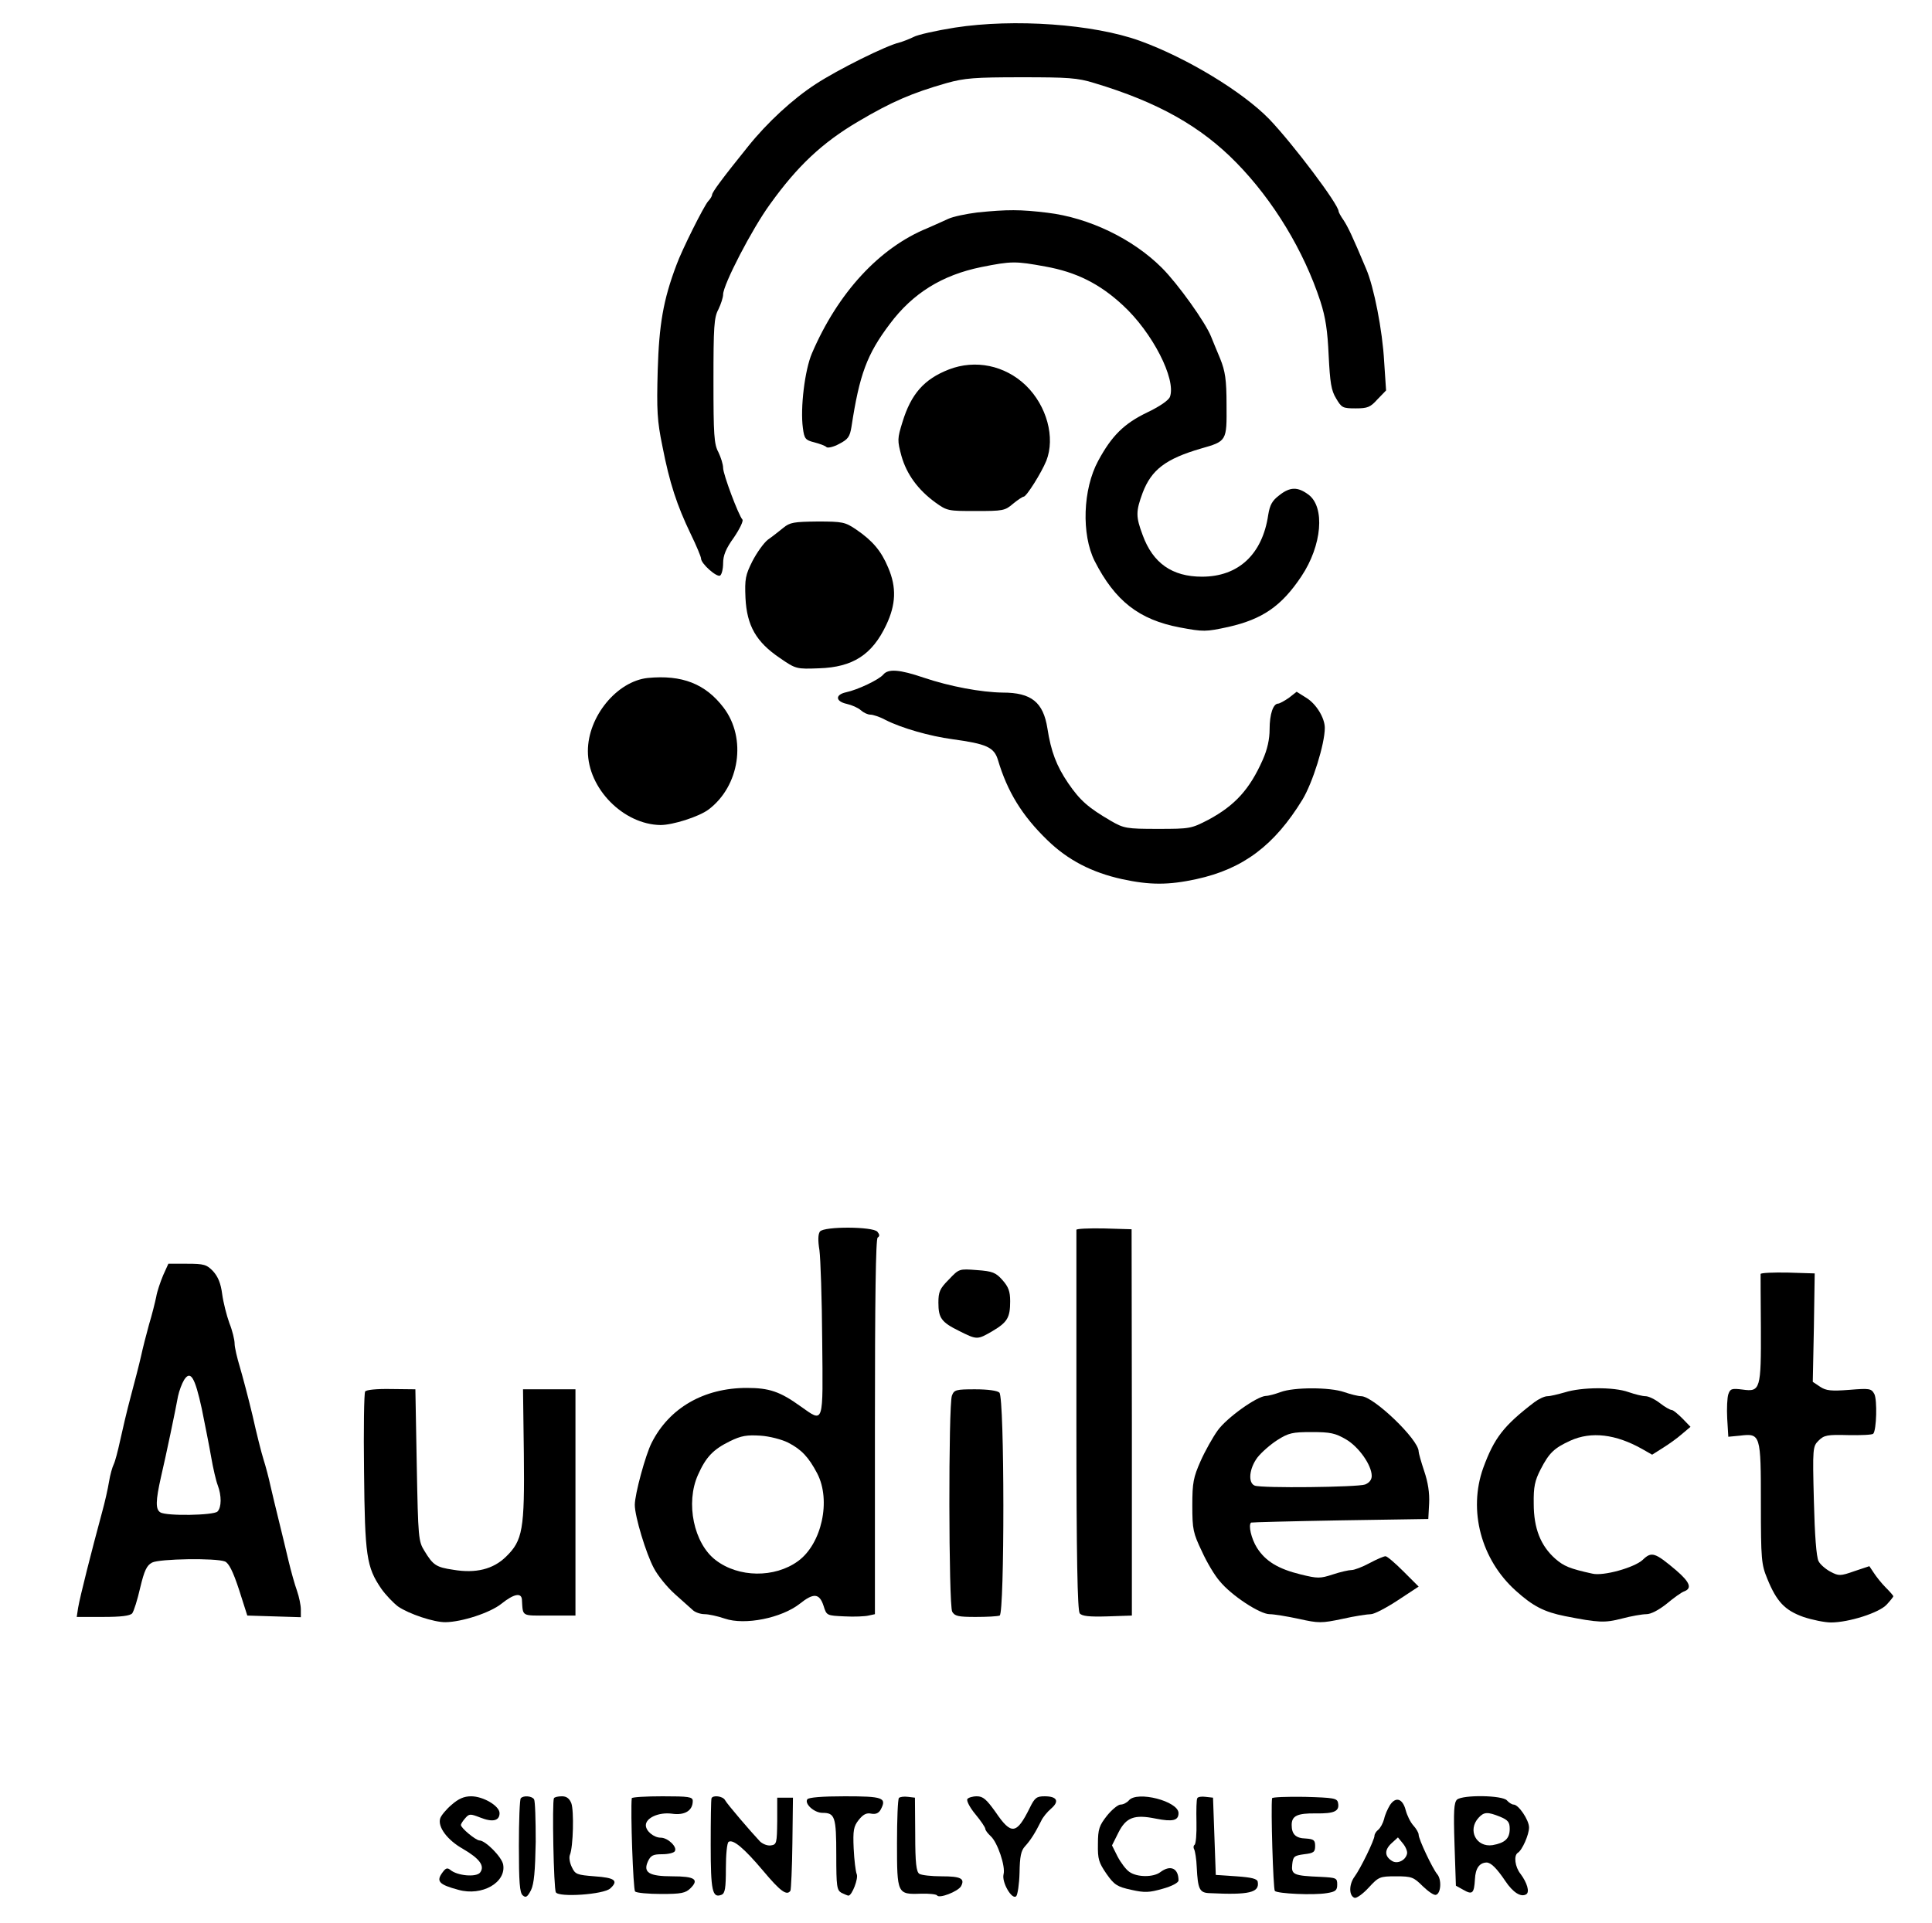  <svg version="1.0" xmlns="http://www.w3.org/2000/svg" width="700pt" height="697pt" viewBox="0 0 700 697" preserveAspectRatio="xMidYMid meet">
<g transform="translate(0,697) scale(0.1,-0.1)" fill="#000000" stroke="none">
<path d="M3460 6870 c-69 -11 -136 -26 -150 -34 -14 -7 -37 -16 -51 -20 -48
-11 -223 -98 -304 -151 -83 -54 -175 -139 -244 -225 -96 -119 -131 -167 -131
-176 0 -4 -6 -15 -14 -23 -16 -18 -96 -178 -115 -231 -48 -127 -63 -216 -68
-382 -4 -145 -2 -183 17 -275 26 -134 53 -215 102 -317 21 -43 38 -84 38 -90
0 -19 57 -69 69 -62 6 4 11 24 11 45 0 28 10 53 39 93 21 31 35 60 31 65 -14
15 -70 164 -70 187 0 13 -8 38 -17 57 -16 29 -18 64 -18 259 0 195 2 230 18
259 9 19 17 43 17 54 0 35 105 238 170 327 99 138 189 223 320 300 120 71 194
103 320 139 65 18 101 21 270 21 170 0 204 -2 265 -21 230 -69 386 -157 515
-289 134 -137 244 -319 304 -502 19 -59 26 -107 30 -197 5 -97 9 -126 27 -155
20 -34 24 -36 71 -36 43 0 53 4 79 33 l31 32 -7 105 c-6 112 -37 270 -65 335
-52 124 -66 152 -82 177 -10 14 -18 29 -18 32 0 25 -165 244 -251 334 -96 99
-298 222 -469 284 -169 61 -456 81 -670 48z"></path>
<path d="M3541 6200 c-40 -5 -88 -15 -105 -23 -17 -8 -51 -23 -76 -34 -174
-71 -324 -234 -418 -453 -26 -60 -43 -199 -33 -271 5 -39 9 -44 41 -52 19 -5
39 -12 44 -17 4 -5 26 0 46 11 33 17 39 26 45 62 29 190 56 263 139 373 83
111 189 177 331 206 110 22 124 22 233 2 111 -20 196 -62 280 -140 107 -98
194 -268 171 -332 -5 -13 -37 -35 -83 -57 -83 -40 -128 -84 -177 -175 -56
-103 -61 -267 -13 -363 74 -145 161 -213 309 -241 86 -16 93 -16 176 2 123 28
192 75 264 183 75 112 87 252 25 297 -38 28 -66 28 -105 -3 -25 -19 -34 -34
-40 -71 -21 -143 -108 -224 -240 -224 -108 0 -178 49 -215 151 -25 67 -25 85
0 153 32 84 84 123 210 160 95 27 95 27 94 158 0 93 -5 123 -23 168 -13 30
-27 66 -33 80 -20 51 -120 191 -178 249 -106 106 -265 182 -415 200 -99 12
-144 12 -254 1z"></path>
<path d="M3438 5631 c-90 -35 -137 -89 -168 -190 -19 -61 -19 -67 -4 -123 19
-67 60 -123 123 -169 43 -31 47 -31 147 -31 97 0 105 1 134 26 17 14 35 26 39
26 10 0 64 86 82 130 33 84 2 199 -74 273 -76 73 -183 95 -279 58z"></path>
<path d="M2838 5057 c-15 -12 -40 -32 -56 -43 -15 -12 -40 -47 -56 -78 -25
-50 -28 -64 -25 -133 5 -101 39 -160 125 -218 58 -40 60 -40 142 -37 122 4
192 49 243 157 35 74 38 136 7 208 -25 60 -56 97 -116 138 -40 27 -49 29 -140
29 -85 -1 -100 -3 -124 -23z"></path>
<path d="M3200 4525 c-15 -18 -92 -55 -135 -64 -40 -9 -38 -33 3 -42 18 -4 41
-14 51 -23 10 -9 25 -16 35 -16 9 0 34 -8 54 -19 59 -30 161 -59 243 -70 124
-17 151 -29 165 -76 34 -114 87 -201 179 -290 74 -72 161 -117 270 -141 101
-22 169 -22 270 0 170 37 283 123 384 288 37 61 81 202 81 260 0 36 -31 87
-67 109 l-35 22 -28 -22 c-16 -11 -34 -21 -39 -21 -18 0 -31 -38 -31 -93 0
-36 -8 -73 -25 -111 -47 -106 -100 -165 -197 -217 -62 -32 -66 -33 -183 -33
-114 0 -123 2 -170 29 -82 48 -111 73 -155 137 -42 62 -62 114 -75 198 -15 95
-58 130 -162 130 -78 1 -191 22 -286 54 -88 30 -129 33 -147 11z"></path>
<path d="M2347 4513 c-112 -12 -217 -140 -217 -265 0 -136 129 -266 263 -268
45 0 139 30 174 56 113 85 139 258 55 369 -66 87 -151 120 -275 108z"></path>
<path d="M2971 2507 c-7 -9 -8 -32 -2 -68 4 -30 9 -177 10 -326 3 -310 7 -300
-78 -240 -75 54 -114 67 -195 67 -155 0 -281 -72 -345 -199 -22 -43 -61 -186
-61 -225 0 -42 41 -177 69 -229 14 -27 48 -69 76 -94 27 -24 57 -51 66 -59 9
-8 28 -14 42 -14 14 0 47 -7 73 -16 73 -25 206 2 272 54 50 40 71 38 86 -8 11
-35 11 -35 76 -38 35 -2 75 0 87 3 l23 5 0 680 c0 463 3 681 10 685 8 5 7 11
-1 21 -16 19 -192 20 -208 1z m-116 -765 c49 -25 75 -53 106 -112 51 -98 16
-256 -70 -318 -84 -61 -215 -60 -298 4 -79 60 -110 207 -64 309 29 65 55 92
116 122 41 20 61 23 110 20 33 -2 78 -14 100 -25z"></path>
<path d="M3900 2513 c0 -4 0 -316 0 -692 0 -494 4 -688 12 -698 8 -10 34 -13
100 -11 l89 3 0 700 -1 700 -100 3 c-55 1 -100 -1 -100 -5z"></path>
<path d="M591 2348 c-10 -24 -22 -59 -25 -78 -4 -19 -15 -64 -26 -100 -10 -36
-23 -87 -29 -115 -6 -27 -23 -93 -37 -145 -14 -52 -31 -125 -39 -162 -8 -37
-18 -75 -23 -85 -5 -10 -13 -38 -17 -63 -4 -25 -15 -74 -25 -110 -39 -144 -80
-306 -87 -347 l-5 -33 95 0 c66 0 98 4 106 13 6 8 19 49 29 93 15 63 24 81 43
91 27 14 231 17 264 4 14 -6 29 -35 51 -102 l30 -94 97 -3 97 -3 0 28 c0 15
-6 45 -14 68 -8 22 -22 72 -31 110 -9 39 -25 104 -35 145 -10 41 -24 98 -30
125 -6 28 -17 70 -25 95 -8 25 -26 97 -40 160 -15 63 -36 142 -46 176 -10 33
-19 71 -19 85 0 13 -8 47 -19 74 -10 28 -22 75 -26 105 -5 39 -15 63 -33 83
-23 24 -33 27 -94 27 l-68 0 -19 -42z m140 -483 c11 -55 27 -134 34 -175 7
-41 18 -88 24 -103 14 -37 14 -80 -1 -95 -14 -14 -185 -17 -207 -3 -18 11 -17
42 2 127 19 81 53 244 62 294 4 19 14 46 22 59 23 36 39 11 64 -104z"></path>
<path d="M3438 2333 c-33 -33 -38 -45 -38 -84 0 -56 11 -71 76 -103 64 -32 65
-32 120 0 54 32 64 49 64 108 0 36 -6 52 -28 77 -24 27 -36 32 -92 36 -65 5
-65 5 -102 -34z"></path>
<path d="M6379 2353 c0 -4 0 -92 1 -195 1 -223 -2 -233 -66 -224 -40 5 -45 3
-52 -17 -4 -12 -6 -52 -4 -88 l4 -66 42 4 c75 9 76 5 76 -246 0 -203 2 -221
23 -272 34 -84 64 -115 131 -139 33 -11 78 -20 100 -20 64 0 175 35 202 65 13
14 24 28 24 30 0 2 -12 16 -28 32 -15 15 -34 39 -43 53 l-16 24 -54 -18 c-51
-18 -57 -18 -87 -2 -17 9 -37 26 -43 38 -8 15 -14 95 -17 219 -5 192 -4 197
17 218 20 20 32 22 107 20 46 -1 88 1 91 5 12 12 15 123 4 144 -11 20 -17 21
-91 15 -65 -5 -84 -3 -105 11 l-27 18 4 196 3 197 -97 3 c-54 1 -98 -1 -99 -5z"></path>
<path d="M1323 1927 c-4 -6 -6 -137 -4 -290 3 -306 9 -346 62 -424 16 -23 44
-52 61 -65 39 -27 131 -58 173 -57 59 1 161 34 202 67 45 36 72 41 74 15 4
-63 -4 -58 99 -58 l95 0 0 410 0 410 -95 0 -95 0 3 -234 c3 -274 -4 -314 -65
-373 -46 -45 -109 -61 -191 -47 -62 9 -73 17 -104 68 -22 35 -23 47 -28 311
l-5 275 -88 1 c-54 1 -90 -3 -94 -9z"></path>
<path d="M3449 1912 c-13 -34 -12 -759 1 -783 9 -16 22 -19 85 -19 40 0 79 2
87 5 18 7 18 789 -1 808 -7 7 -41 12 -88 12 -70 0 -76 -2 -84 -23z"></path>
<path d="M4640 1925 c-19 -7 -44 -14 -54 -14 -33 -2 -141 -79 -174 -125 -18
-25 -46 -75 -62 -111 -26 -59 -30 -78 -30 -161 0 -87 3 -100 35 -167 18 -40
47 -88 64 -107 42 -52 146 -120 181 -120 16 0 64 -8 106 -17 72 -16 82 -16
158 0 44 10 91 17 103 17 12 0 56 23 97 50 l76 50 -55 55 c-30 30 -59 55 -65
55 -6 0 -32 -11 -58 -25 -26 -14 -55 -25 -65 -25 -10 0 -41 -7 -68 -16 -46
-15 -55 -15 -116 0 -82 20 -128 48 -159 97 -20 32 -32 82 -21 91 1 1 146 5
322 8 l320 5 3 56 c2 38 -4 77 -18 118 -11 33 -20 65 -20 71 0 43 -164 200
-208 200 -11 0 -39 7 -62 15 -52 18 -182 18 -230 0z m236 -171 c47 -27 94 -94
94 -133 0 -14 -9 -25 -24 -31 -27 -10 -375 -14 -400 -4 -25 10 -20 62 10 102
15 19 47 47 72 63 41 26 55 29 125 29 67 0 85 -4 123 -26z"></path>
<path d="M5670 1924 c-25 -7 -53 -14 -63 -14 -11 0 -32 -10 -48 -22 -111 -85
-145 -129 -185 -238 -55 -154 -8 -332 118 -445 62 -56 103 -77 178 -92 122
-24 144 -25 206 -9 34 9 74 16 89 16 17 0 45 15 74 38 25 21 54 42 64 45 28
11 20 33 -30 76 -77 65 -89 69 -121 38 -30 -28 -143 -60 -183 -50 -82 18 -103
27 -134 54 -53 47 -78 110 -78 199 -1 62 4 84 25 125 31 60 49 77 108 104 75
34 164 24 261 -31 l35 -20 38 24 c21 13 52 35 69 50 l32 27 -29 30 c-17 17
-34 31 -39 31 -6 0 -25 11 -43 25 -18 14 -41 25 -52 25 -11 0 -39 7 -62 15
-53 19 -170 18 -230 -1z"></path>
<path d="M1636 429 c-19 -16 -38 -39 -41 -49 -10 -31 26 -79 83 -111 60 -35
80 -62 61 -86 -15 -17 -82 -11 -107 10 -11 9 -17 7 -28 -8 -25 -33 -14 -45 57
-64 86 -24 174 27 162 92 -5 27 -64 87 -86 87 -14 1 -67 45 -67 56 0 4 7 15
16 25 14 16 18 16 54 2 45 -18 70 -12 70 16 0 26 -59 61 -103 61 -26 0 -46 -9
-71 -31z"></path>
<path d="M1887 453 c-4 -3 -7 -82 -7 -173 0 -132 3 -170 14 -179 11 -10 17 -6
30 19 11 23 15 68 17 175 0 79 -2 148 -6 154 -7 12 -38 15 -48 4z"></path>
<path d="M2007 453 c-7 -13 -1 -328 7 -341 11 -19 173 -8 197 14 31 28 17 39
-57 44 -63 5 -70 7 -82 33 -8 16 -11 36 -7 45 12 29 15 160 5 187 -7 17 -17
25 -34 25 -14 0 -27 -3 -29 -7z"></path>
<path d="M2289 453 c-5 -46 5 -330 12 -338 5 -5 48 -9 95 -9 72 0 88 3 106 21
32 32 15 43 -66 43 -85 0 -107 14 -88 55 10 21 19 25 51 25 22 0 43 5 46 11
10 15 -25 49 -51 49 -25 0 -54 24 -54 45 0 27 47 48 94 42 47 -7 76 11 76 46
0 15 -14 17 -110 17 -60 0 -110 -3 -111 -7z"></path>
<path d="M2578 453 c-2 -5 -3 -81 -3 -170 0 -166 6 -193 39 -180 13 5 16 24
16 96 0 49 4 93 10 96 16 10 55 -22 125 -105 62 -74 86 -92 99 -72 2 4 6 82 7
173 l2 164 -28 0 -29 0 0 -85 c-1 -80 -2 -85 -23 -88 -12 -2 -30 5 -40 15 -32
34 -118 134 -126 149 -8 15 -44 19 -49 7z"></path>
<path d="M2925 449 c-11 -16 25 -49 55 -49 45 0 50 -14 50 -152 0 -116 2 -128
19 -138 11 -5 22 -10 25 -10 13 0 37 63 30 78 -4 10 -9 51 -11 93 -3 66 0 80
18 103 16 20 28 27 46 23 16 -3 27 2 34 15 23 43 8 48 -130 48 -81 0 -132 -4
-136 -11z"></path>
<path d="M3257 454 c-4 -4 -7 -78 -7 -164 0 -184 1 -186 86 -183 30 1 56 -2
59 -6 7 -13 76 14 87 33 15 28 -1 36 -70 36 -37 0 -73 4 -81 9 -11 7 -15 39
-15 143 l-1 133 -25 3 c-14 2 -29 0 -33 -4z"></path>
<path d="M3505 450 c-4 -6 9 -31 29 -55 20 -24 36 -48 36 -53 0 -5 9 -17 20
-27 24 -22 54 -109 46 -138 -7 -29 31 -94 46 -79 5 5 11 44 12 85 1 58 5 80
20 96 20 22 36 47 58 91 6 14 23 34 37 46 30 26 21 44 -24 44 -29 0 -36 -5
-54 -42 -48 -97 -67 -99 -124 -15 -33 46 -45 57 -68 57 -15 0 -31 -5 -34 -10z"></path>
<path d="M4090 445 c-7 -8 -20 -15 -30 -15 -9 0 -31 -18 -49 -40 -28 -36 -33
-48 -33 -103 -1 -55 3 -67 31 -108 28 -40 39 -47 90 -58 49 -11 65 -10 114 4
33 9 57 22 57 30 0 44 -29 58 -66 30 -25 -19 -84 -19 -112 1 -12 8 -31 33 -43
56 l-20 40 23 46 c28 56 58 67 136 51 61 -12 82 -7 82 20 0 43 -150 82 -180
46z"></path>
<path d="M4338 453 c-3 -4 -4 -43 -3 -86 1 -43 -2 -80 -7 -83 -4 -3 -5 -10 -1
-17 3 -6 8 -35 9 -64 4 -80 10 -93 47 -94 143 -7 181 2 174 41 -2 11 -21 16
-77 20 l-75 5 -5 140 -5 140 -27 3 c-14 2 -28 0 -30 -5z"></path>
<path d="M4609 453 c-5 -34 4 -330 10 -336 10 -10 140 -16 188 -8 32 5 38 10
38 31 0 24 -3 25 -60 28 -98 4 -107 8 -103 45 3 29 7 32 43 37 35 4 40 8 40
30 0 21 -5 25 -34 27 -36 1 -51 15 -51 49 0 33 20 43 88 42 67 -1 86 8 80 38
-3 17 -15 19 -121 22 -64 1 -117 -1 -118 -5z"></path>
<path d="M5279 448 c-11 -11 -13 -40 -9 -163 l5 -149 27 -15 c33 -19 39 -13
42 39 2 39 16 59 42 60 16 0 37 -21 68 -67 28 -42 57 -60 76 -48 13 8 3 42
-21 74 -20 25 -25 66 -10 76 16 9 41 66 41 92 0 27 -38 83 -56 83 -6 0 -17 7
-24 15 -16 19 -159 21 -181 3z m156 -62 c29 -12 35 -20 35 -44 0 -35 -17 -51
-62 -59 -59 -9 -92 54 -51 99 20 22 33 22 78 4z"></path>
<path d="M5036 428 c-8 -13 -18 -35 -21 -50 -4 -15 -13 -32 -21 -39 -8 -6 -14
-16 -14 -22 0 -15 -50 -118 -72 -148 -21 -28 -21 -70 0 -77 7 -2 30 14 51 37
36 39 40 41 99 41 57 0 64 -3 97 -36 20 -19 41 -34 48 -31 18 5 21 56 4 75
-17 21 -67 126 -67 143 0 7 -9 22 -19 33 -11 12 -23 37 -28 56 -11 42 -36 50
-57 18z m62 -176 c-5 -24 -35 -39 -55 -26 -27 17 -27 40 -1 64 l23 21 18 -22
c10 -12 17 -29 15 -37z"></path>
</g>
</svg>
